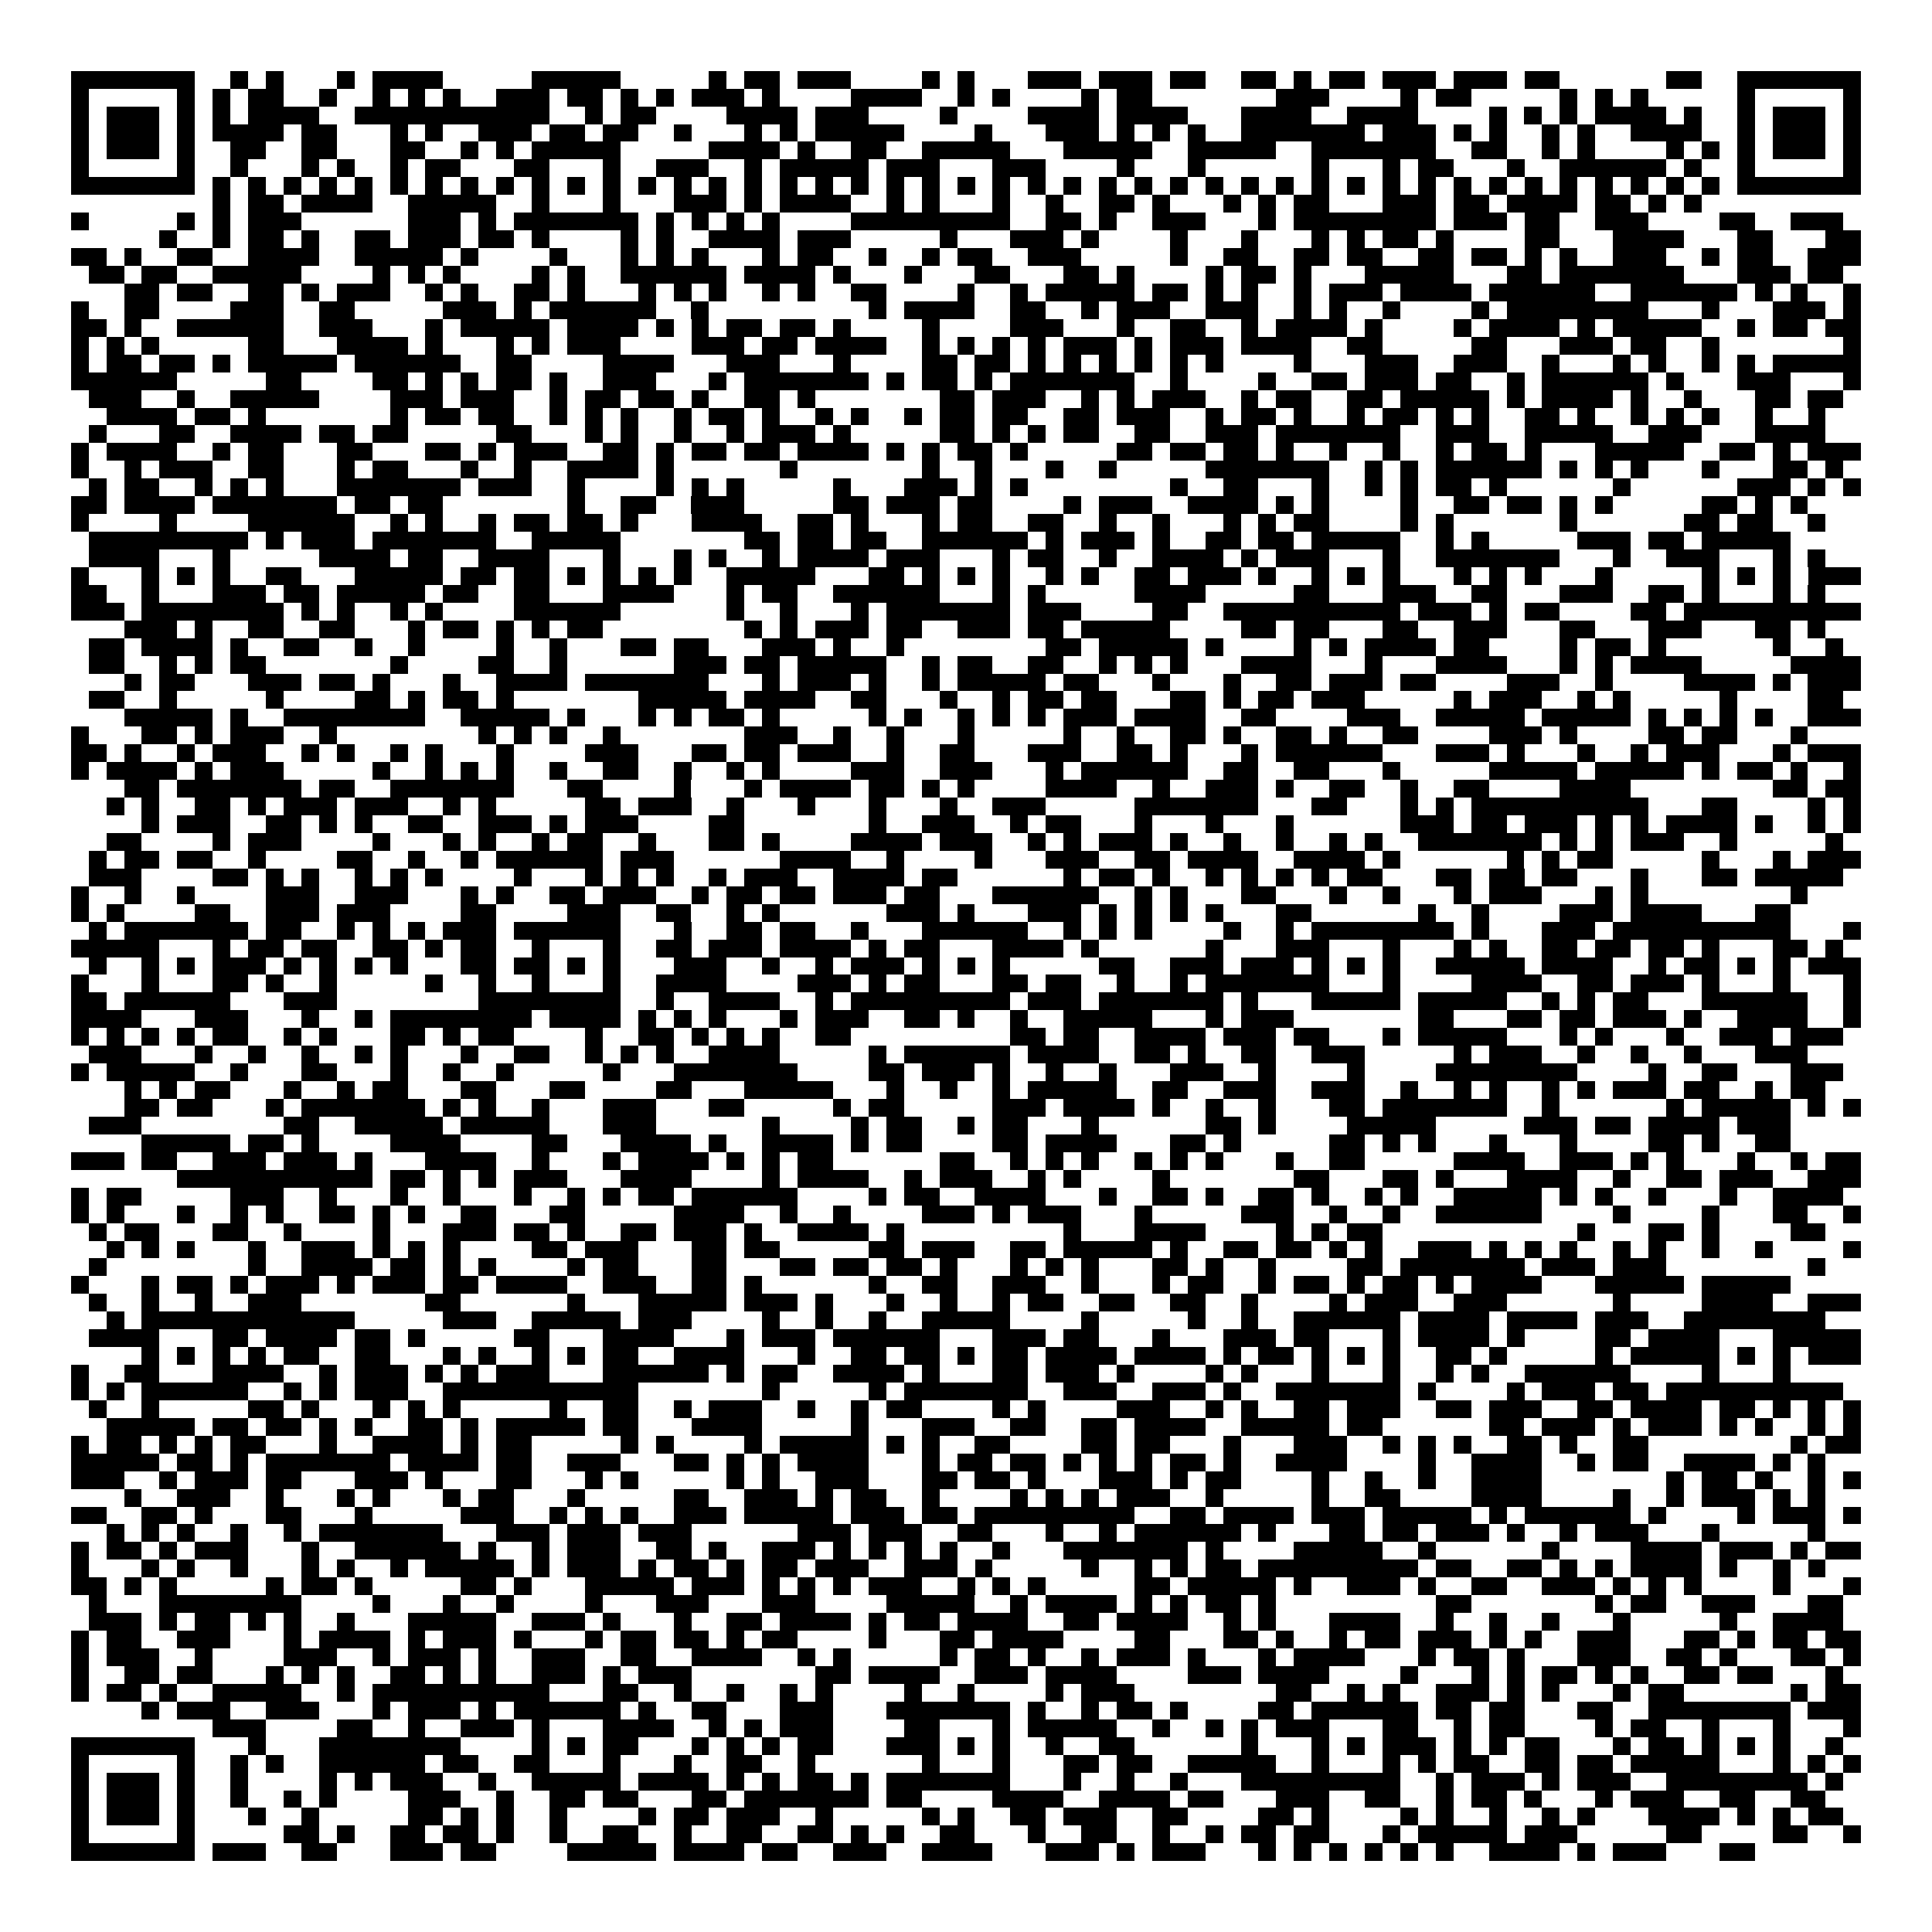 <svg xmlns="http://www.w3.org/2000/svg" viewBox="0 0 109 109" shape-rendering="crispEdges"><path fill="#ffffff" d="M0 0h109v109H0z"/><path stroke="#000000" d="M4 4.5h7m2 0h1m1 0h1m3 0h1m1 0h4m5 0h5m5 0h1m1 0h2m1 0h3m4 0h1m1 0h1m3 0h3m1 0h3m1 0h2m2 0h2m1 0h1m1 0h2m1 0h3m1 0h3m1 0h2m6 0h2m2 0h7M4 5.5h1m5 0h1m1 0h1m1 0h2m2 0h1m2 0h1m1 0h1m1 0h1m2 0h3m1 0h2m1 0h1m1 0h1m1 0h3m1 0h1m4 0h4m2 0h1m1 0h1m4 0h1m1 0h2m7 0h3m4 0h1m1 0h2m5 0h1m1 0h1m1 0h1m5 0h1m5 0h1M4 6.5h1m1 0h3m1 0h1m1 0h1m1 0h4m2 0h11m2 0h1m1 0h2m4 0h4m1 0h3m4 0h1m4 0h4m1 0h4m3 0h4m2 0h4m4 0h1m1 0h1m1 0h1m1 0h4m1 0h1m2 0h1m1 0h3m1 0h1M4 7.5h1m1 0h3m1 0h1m1 0h4m1 0h2m3 0h1m1 0h1m2 0h3m1 0h2m1 0h2m2 0h1m3 0h1m1 0h1m1 0h5m4 0h1m3 0h3m1 0h1m1 0h1m1 0h1m2 0h7m1 0h3m1 0h1m1 0h1m2 0h1m1 0h1m2 0h4m2 0h1m1 0h3m1 0h1M4 8.5h1m1 0h3m1 0h1m2 0h2m2 0h2m3 0h2m2 0h1m1 0h1m1 0h5m5 0h4m1 0h1m2 0h2m2 0h5m3 0h5m2 0h5m2 0h7m2 0h2m2 0h1m1 0h1m4 0h1m1 0h1m1 0h1m1 0h3m1 0h1M4 9.5h1m5 0h1m2 0h1m3 0h1m1 0h1m2 0h1m1 0h2m3 0h2m3 0h1m2 0h3m2 0h1m1 0h5m1 0h3m3 0h3m4 0h1m3 0h1m6 0h1m3 0h1m1 0h2m3 0h1m2 0h6m1 0h1m2 0h1m5 0h1M4 10.5h7m1 0h1m1 0h1m1 0h1m1 0h1m1 0h1m1 0h1m1 0h1m1 0h1m1 0h1m1 0h1m1 0h1m1 0h1m1 0h1m1 0h1m1 0h1m1 0h1m1 0h1m1 0h1m1 0h1m1 0h1m1 0h1m1 0h1m1 0h1m1 0h1m1 0h1m1 0h1m1 0h1m1 0h1m1 0h1m1 0h1m1 0h1m1 0h1m1 0h1m1 0h1m1 0h1m1 0h1m1 0h1m1 0h1m1 0h1m1 0h1m1 0h1m1 0h1m1 0h1m1 0h7M12 11.5h1m1 0h2m1 0h4m2 0h5m2 0h1m3 0h1m3 0h3m1 0h1m1 0h4m2 0h1m1 0h1m3 0h1m2 0h1m2 0h2m1 0h1m3 0h1m1 0h1m1 0h2m3 0h3m1 0h2m1 0h4m1 0h2m1 0h1m1 0h1M4 12.5h1m5 0h1m1 0h1m1 0h3m6 0h3m1 0h1m1 0h7m1 0h1m1 0h1m1 0h1m1 0h1m4 0h9m2 0h2m1 0h1m2 0h3m3 0h1m1 0h8m1 0h3m1 0h2m2 0h3m4 0h2m2 0h3M9 13.5h1m2 0h1m1 0h2m1 0h1m2 0h2m1 0h3m1 0h2m1 0h1m4 0h1m1 0h1m2 0h4m1 0h3m5 0h1m3 0h3m1 0h1m4 0h1m3 0h1m3 0h1m1 0h1m1 0h2m1 0h1m4 0h2m3 0h4m3 0h2m3 0h2M4 14.5h2m1 0h1m2 0h2m2 0h4m2 0h5m1 0h1m4 0h1m3 0h1m1 0h1m1 0h1m3 0h1m1 0h2m2 0h1m2 0h1m1 0h2m2 0h3m5 0h1m2 0h2m2 0h2m1 0h2m2 0h2m1 0h2m1 0h1m1 0h1m2 0h3m2 0h1m1 0h2m2 0h3M5 15.5h2m1 0h2m2 0h5m4 0h1m1 0h1m1 0h1m4 0h1m1 0h1m2 0h6m1 0h4m1 0h1m3 0h1m3 0h2m3 0h2m1 0h1m4 0h1m1 0h2m1 0h1m3 0h5m3 0h2m1 0h7m3 0h3m1 0h2M7 16.5h2m1 0h2m2 0h2m1 0h1m1 0h3m2 0h1m1 0h1m2 0h2m1 0h1m3 0h1m1 0h1m1 0h1m2 0h1m1 0h1m2 0h2m4 0h1m2 0h1m1 0h5m1 0h2m1 0h1m1 0h1m2 0h1m1 0h3m1 0h4m1 0h6m2 0h6m1 0h1m1 0h1m2 0h1M4 17.5h1m2 0h2m4 0h3m2 0h2m5 0h3m1 0h1m1 0h6m2 0h1m9 0h1m1 0h4m2 0h2m2 0h1m1 0h3m2 0h3m2 0h1m1 0h1m2 0h1m4 0h1m1 0h8m3 0h1m3 0h3m1 0h1M4 18.5h2m1 0h1m2 0h6m2 0h3m3 0h1m1 0h5m1 0h4m1 0h1m1 0h1m1 0h2m1 0h2m1 0h1m4 0h1m4 0h3m3 0h1m2 0h2m2 0h1m1 0h4m1 0h1m4 0h1m1 0h4m1 0h1m1 0h5m2 0h1m1 0h2m1 0h2M4 19.5h1m1 0h1m1 0h1m5 0h2m3 0h4m1 0h1m3 0h1m1 0h1m1 0h3m4 0h3m1 0h2m1 0h4m2 0h1m1 0h1m1 0h1m1 0h1m1 0h3m1 0h1m1 0h3m1 0h4m2 0h2m5 0h2m3 0h3m1 0h2m2 0h1m7 0h1M4 20.5h1m1 0h2m1 0h2m1 0h1m1 0h5m1 0h6m2 0h2m4 0h4m3 0h3m3 0h1m4 0h2m1 0h2m1 0h1m1 0h1m1 0h1m1 0h1m1 0h1m1 0h1m4 0h1m3 0h3m2 0h3m2 0h1m3 0h1m1 0h1m2 0h1m1 0h1m1 0h5M4 21.5h6m5 0h2m4 0h2m1 0h1m1 0h1m1 0h2m1 0h1m2 0h3m3 0h1m1 0h7m1 0h1m1 0h2m1 0h1m1 0h7m2 0h1m4 0h1m2 0h2m1 0h3m1 0h2m2 0h1m1 0h6m1 0h1m3 0h3m3 0h1M5 22.5h3m2 0h1m2 0h5m4 0h3m1 0h3m2 0h1m1 0h2m1 0h2m1 0h1m2 0h2m1 0h1m7 0h2m1 0h3m2 0h1m1 0h1m1 0h3m2 0h1m1 0h2m2 0h2m1 0h5m1 0h1m1 0h4m1 0h1m2 0h1m3 0h2m1 0h2M6 23.5h4m1 0h2m1 0h1m7 0h1m1 0h2m1 0h2m2 0h1m1 0h1m1 0h1m2 0h1m1 0h2m1 0h1m2 0h1m1 0h1m2 0h1m1 0h2m1 0h2m2 0h2m1 0h3m2 0h1m1 0h2m1 0h1m2 0h1m1 0h2m1 0h1m1 0h1m2 0h2m1 0h1m2 0h1m1 0h1m1 0h1m2 0h1m2 0h1M5 24.5h1m3 0h2m2 0h4m1 0h2m1 0h2m5 0h2m3 0h1m1 0h1m2 0h1m2 0h1m1 0h3m1 0h1m5 0h2m1 0h1m1 0h1m1 0h2m2 0h2m2 0h3m1 0h7m2 0h3m2 0h5m2 0h3m3 0h4M4 25.5h1m1 0h4m2 0h1m1 0h2m3 0h2m3 0h2m1 0h1m1 0h3m2 0h2m1 0h1m1 0h2m1 0h2m1 0h4m1 0h1m1 0h1m1 0h2m1 0h1m5 0h2m1 0h2m1 0h2m1 0h1m2 0h1m2 0h1m2 0h1m1 0h2m1 0h1m3 0h5m2 0h2m1 0h1m1 0h3M4 26.5h1m2 0h1m1 0h3m2 0h2m3 0h1m1 0h2m3 0h1m2 0h1m2 0h4m1 0h1m6 0h1m7 0h1m2 0h1m3 0h1m2 0h1m5 0h7m2 0h1m1 0h1m1 0h6m1 0h1m1 0h1m1 0h1m3 0h1m3 0h2m1 0h1M5 27.5h1m1 0h2m2 0h1m1 0h1m1 0h1m3 0h7m1 0h3m2 0h1m4 0h1m1 0h1m1 0h1m5 0h1m3 0h3m1 0h1m1 0h1m8 0h1m2 0h2m3 0h1m2 0h1m1 0h1m1 0h2m1 0h1m6 0h1m6 0h3m1 0h1m1 0h1M4 28.5h2m1 0h4m1 0h7m1 0h2m1 0h2m7 0h1m2 0h2m2 0h3m5 0h2m1 0h3m1 0h2m4 0h1m1 0h3m2 0h4m1 0h1m1 0h1m4 0h1m2 0h2m1 0h2m1 0h1m1 0h1m5 0h2m1 0h1m1 0h1M4 29.5h1m4 0h1m4 0h6m2 0h1m1 0h1m2 0h1m1 0h2m1 0h2m1 0h1m3 0h4m2 0h2m1 0h1m3 0h1m1 0h2m2 0h2m2 0h1m2 0h1m3 0h1m1 0h1m1 0h2m4 0h1m1 0h1m6 0h1m6 0h2m1 0h2m2 0h1M5 30.5h9m1 0h1m1 0h3m1 0h7m2 0h5m7 0h2m1 0h2m1 0h2m2 0h6m1 0h1m1 0h3m1 0h1m2 0h2m1 0h2m1 0h5m2 0h1m1 0h1m5 0h3m1 0h2m1 0h5M5 31.5h4m3 0h1m5 0h4m1 0h2m2 0h4m3 0h1m3 0h1m1 0h1m2 0h1m1 0h4m1 0h3m3 0h1m1 0h2m2 0h1m2 0h4m1 0h1m1 0h3m3 0h1m2 0h7m3 0h1m2 0h3m3 0h1m1 0h1M4 32.5h1m3 0h1m1 0h1m1 0h1m2 0h2m3 0h5m1 0h2m1 0h2m1 0h1m1 0h1m1 0h1m1 0h1m2 0h5m3 0h2m1 0h1m1 0h1m1 0h1m2 0h1m1 0h1m2 0h2m1 0h3m1 0h1m2 0h1m1 0h1m1 0h1m3 0h1m1 0h1m1 0h1m3 0h1m5 0h1m1 0h1m1 0h1m1 0h3M4 33.5h2m2 0h1m3 0h3m1 0h2m1 0h5m1 0h2m2 0h2m3 0h4m3 0h1m1 0h2m2 0h6m3 0h1m1 0h1m5 0h4m5 0h2m3 0h3m2 0h2m3 0h3m2 0h2m1 0h1m3 0h1m1 0h1M4 34.5h3m1 0h8m1 0h1m1 0h1m2 0h1m1 0h1m4 0h6m6 0h1m2 0h1m3 0h1m1 0h7m1 0h3m4 0h2m2 0h10m1 0h3m1 0h1m1 0h2m4 0h2m1 0h10M7 35.5h3m1 0h1m2 0h2m2 0h2m3 0h1m1 0h2m1 0h1m1 0h1m1 0h2m8 0h1m1 0h1m1 0h3m1 0h2m2 0h3m1 0h2m1 0h5m4 0h2m1 0h2m3 0h2m2 0h3m3 0h2m3 0h3m3 0h2m1 0h1M5 36.5h2m1 0h4m1 0h1m2 0h2m2 0h1m2 0h1m4 0h1m2 0h1m3 0h2m1 0h2m3 0h3m1 0h1m2 0h1m8 0h2m1 0h5m1 0h1m4 0h1m1 0h1m1 0h4m1 0h2m4 0h1m1 0h2m1 0h1m6 0h1m2 0h1M5 37.5h2m2 0h1m1 0h1m1 0h2m7 0h1m4 0h2m2 0h1m6 0h3m1 0h2m1 0h5m2 0h1m1 0h2m2 0h2m2 0h1m1 0h1m1 0h1m3 0h4m3 0h1m3 0h4m3 0h1m1 0h1m1 0h4m5 0h4M7 38.5h1m1 0h2m3 0h3m1 0h2m1 0h1m3 0h1m2 0h4m1 0h7m3 0h1m1 0h3m1 0h1m2 0h1m1 0h5m1 0h2m3 0h1m3 0h1m2 0h2m1 0h3m1 0h2m4 0h3m2 0h1m4 0h4m1 0h1m1 0h3M5 39.5h2m2 0h1m5 0h1m4 0h2m1 0h1m1 0h2m1 0h1m7 0h5m1 0h4m2 0h2m3 0h1m2 0h1m1 0h2m1 0h2m3 0h2m1 0h1m1 0h2m1 0h3m5 0h1m1 0h3m2 0h1m1 0h1m5 0h1m4 0h2M7 40.5h5m1 0h1m2 0h8m2 0h5m1 0h1m3 0h1m1 0h1m1 0h2m1 0h1m5 0h1m1 0h1m2 0h1m1 0h1m1 0h1m1 0h3m1 0h4m2 0h2m4 0h3m2 0h5m1 0h5m1 0h1m1 0h1m1 0h1m1 0h1m2 0h3M4 41.5h1m3 0h2m1 0h1m1 0h3m2 0h1m8 0h1m1 0h1m1 0h1m2 0h1m7 0h3m2 0h1m2 0h1m3 0h1m5 0h1m2 0h1m2 0h2m1 0h1m2 0h2m1 0h1m2 0h2m4 0h3m1 0h1m4 0h2m1 0h2m3 0h1M4 42.5h2m1 0h1m2 0h1m1 0h3m2 0h1m1 0h1m2 0h1m1 0h1m3 0h1m4 0h3m3 0h2m1 0h2m1 0h3m2 0h1m2 0h2m3 0h3m2 0h2m1 0h1m3 0h1m1 0h6m3 0h3m1 0h1m3 0h1m2 0h1m1 0h3m3 0h1m1 0h3M4 43.5h1m1 0h4m1 0h1m1 0h3m5 0h1m2 0h1m1 0h1m1 0h1m2 0h1m2 0h2m2 0h1m2 0h1m1 0h1m4 0h3m2 0h3m3 0h1m1 0h6m2 0h2m2 0h2m3 0h1m5 0h5m1 0h5m1 0h1m1 0h2m1 0h1m2 0h1M7 44.5h2m1 0h7m1 0h2m2 0h7m3 0h2m4 0h1m3 0h1m1 0h4m1 0h2m1 0h1m1 0h1m4 0h4m2 0h1m2 0h3m1 0h1m2 0h2m2 0h1m2 0h2m4 0h4m8 0h2m1 0h2M6 45.5h1m1 0h1m2 0h2m1 0h1m1 0h3m1 0h3m2 0h1m1 0h1m5 0h2m1 0h3m2 0h1m3 0h1m3 0h1m3 0h1m2 0h3m5 0h7m3 0h2m3 0h1m1 0h1m1 0h10m3 0h2m4 0h1m1 0h1M8 46.5h1m1 0h3m2 0h2m1 0h1m1 0h1m2 0h2m2 0h3m1 0h1m1 0h3m4 0h2m7 0h1m2 0h3m2 0h1m1 0h2m3 0h1m3 0h1m3 0h1m6 0h3m1 0h2m1 0h3m1 0h1m1 0h1m1 0h4m1 0h1m2 0h1m1 0h1M6 47.5h2m4 0h1m1 0h3m4 0h1m3 0h1m1 0h1m2 0h1m1 0h2m2 0h1m3 0h2m1 0h1m4 0h4m1 0h3m2 0h1m1 0h1m1 0h3m1 0h1m2 0h1m2 0h1m2 0h1m1 0h1m2 0h7m1 0h1m1 0h1m1 0h3m2 0h1m5 0h1M5 48.5h1m1 0h2m1 0h2m2 0h1m4 0h2m2 0h1m2 0h1m1 0h6m1 0h3m6 0h4m2 0h1m4 0h1m3 0h3m2 0h2m1 0h4m2 0h4m1 0h1m6 0h1m1 0h1m1 0h2m5 0h1m3 0h1m1 0h3M5 49.5h3m4 0h2m1 0h1m1 0h1m2 0h1m1 0h1m1 0h1m4 0h1m3 0h1m1 0h1m1 0h1m2 0h1m1 0h3m2 0h4m1 0h2m6 0h1m1 0h2m1 0h1m2 0h1m1 0h1m1 0h1m1 0h1m1 0h2m3 0h2m1 0h2m1 0h2m3 0h1m3 0h2m1 0h5M4 50.5h1m2 0h1m2 0h1m4 0h3m2 0h3m3 0h1m1 0h1m2 0h2m1 0h3m2 0h1m1 0h2m1 0h2m1 0h3m1 0h2m3 0h6m2 0h1m1 0h1m3 0h2m3 0h1m2 0h1m3 0h1m1 0h3m3 0h1m1 0h1m8 0h1M4 51.5h1m1 0h1m4 0h2m2 0h3m1 0h3m4 0h2m4 0h3m2 0h2m2 0h1m1 0h1m6 0h3m1 0h1m3 0h3m1 0h1m1 0h1m1 0h1m1 0h1m3 0h2m6 0h1m2 0h1m4 0h3m1 0h4m3 0h2M5 52.5h1m1 0h7m1 0h2m2 0h1m1 0h1m1 0h1m1 0h3m1 0h6m3 0h1m2 0h2m1 0h2m2 0h1m3 0h6m2 0h1m1 0h1m1 0h1m4 0h1m2 0h1m1 0h8m1 0h1m3 0h3m1 0h10m3 0h1M4 53.5h5m3 0h1m1 0h2m1 0h2m2 0h2m1 0h1m1 0h2m2 0h1m3 0h1m2 0h2m1 0h3m1 0h4m1 0h1m1 0h2m3 0h4m1 0h1m6 0h1m3 0h3m3 0h1m3 0h1m1 0h1m2 0h2m1 0h2m1 0h2m1 0h1m3 0h2m1 0h1M5 54.5h1m2 0h1m1 0h1m1 0h3m1 0h1m1 0h1m1 0h1m1 0h1m3 0h2m1 0h2m1 0h1m1 0h1m3 0h3m2 0h1m2 0h1m1 0h3m1 0h1m1 0h1m1 0h1m5 0h2m2 0h3m1 0h3m1 0h1m1 0h1m1 0h1m2 0h5m1 0h4m2 0h1m1 0h2m1 0h1m1 0h1m1 0h3M4 55.5h1m3 0h1m3 0h2m1 0h1m2 0h1m5 0h1m2 0h1m2 0h1m3 0h1m2 0h4m4 0h3m1 0h1m1 0h2m3 0h2m1 0h2m2 0h1m2 0h1m1 0h7m3 0h1m4 0h4m2 0h2m1 0h3m1 0h1m3 0h1m3 0h1M4 56.5h2m1 0h6m3 0h3m8 0h8m2 0h1m2 0h4m2 0h1m1 0h9m1 0h3m1 0h7m1 0h1m3 0h5m1 0h5m2 0h1m1 0h1m1 0h2m3 0h6m2 0h1M4 57.5h4m3 0h3m3 0h1m2 0h1m1 0h8m1 0h4m1 0h1m1 0h1m1 0h1m3 0h1m1 0h3m2 0h2m1 0h1m2 0h1m2 0h5m3 0h1m1 0h3m7 0h2m3 0h2m1 0h2m1 0h3m1 0h1m2 0h4m2 0h1M4 58.5h1m1 0h1m1 0h1m1 0h1m1 0h2m2 0h1m1 0h1m3 0h2m1 0h1m1 0h2m4 0h1m2 0h2m1 0h1m1 0h1m1 0h1m2 0h2m9 0h2m1 0h2m2 0h4m1 0h3m1 0h2m3 0h1m1 0h5m3 0h1m1 0h1m3 0h1m2 0h3m1 0h3M5 59.5h3m3 0h1m2 0h1m2 0h1m2 0h1m1 0h1m3 0h1m2 0h2m2 0h1m1 0h1m1 0h1m2 0h4m5 0h1m1 0h6m1 0h4m2 0h2m1 0h1m2 0h2m2 0h3m5 0h1m1 0h3m2 0h1m2 0h1m2 0h1m3 0h3M4 60.5h1m1 0h5m2 0h1m3 0h2m3 0h1m2 0h1m2 0h1m5 0h1m3 0h7m4 0h2m1 0h3m1 0h1m2 0h1m2 0h1m3 0h3m2 0h1m4 0h1m4 0h8m4 0h1m2 0h2m3 0h3M7 61.5h1m1 0h1m1 0h2m3 0h1m2 0h1m1 0h2m3 0h2m3 0h2m4 0h2m3 0h5m3 0h1m2 0h1m2 0h1m1 0h5m2 0h2m2 0h3m2 0h3m2 0h1m2 0h1m1 0h1m2 0h1m1 0h1m1 0h3m1 0h2m2 0h1m1 0h2M7 62.5h2m1 0h2m3 0h1m1 0h7m1 0h1m1 0h1m2 0h1m3 0h3m3 0h2m5 0h1m1 0h2m5 0h3m1 0h4m1 0h1m2 0h1m2 0h1m3 0h2m1 0h7m2 0h1m6 0h1m1 0h5m1 0h1m1 0h1M5 63.5h3m8 0h2m2 0h5m1 0h5m3 0h3m6 0h1m4 0h1m1 0h2m2 0h1m1 0h2m3 0h1m6 0h2m1 0h1m4 0h5m5 0h3m1 0h2m1 0h4m1 0h3M8 64.5h5m1 0h2m1 0h1m4 0h4m4 0h2m3 0h4m1 0h1m2 0h4m1 0h1m1 0h2m4 0h2m1 0h4m3 0h2m1 0h1m5 0h2m1 0h1m1 0h1m3 0h1m3 0h1m4 0h2m1 0h1m2 0h2M4 65.5h3m1 0h2m2 0h3m1 0h3m1 0h1m3 0h4m2 0h1m3 0h1m1 0h4m1 0h1m1 0h1m1 0h2m6 0h2m2 0h1m1 0h1m1 0h1m2 0h1m1 0h1m1 0h1m3 0h1m2 0h2m5 0h4m2 0h3m1 0h1m1 0h1m3 0h1m2 0h1m1 0h2M10 66.5h11m1 0h2m1 0h1m1 0h1m1 0h3m3 0h4m4 0h1m1 0h4m2 0h1m1 0h3m2 0h1m1 0h1m4 0h1m7 0h2m3 0h2m1 0h1m3 0h4m2 0h1m2 0h2m1 0h3m2 0h3M4 67.5h1m1 0h2m5 0h3m2 0h1m3 0h1m2 0h1m3 0h1m2 0h1m1 0h1m1 0h2m1 0h6m4 0h1m1 0h2m2 0h4m3 0h1m2 0h2m1 0h1m2 0h2m1 0h1m2 0h1m1 0h1m2 0h5m1 0h1m1 0h1m2 0h1m3 0h1m2 0h4M4 68.5h1m1 0h1m3 0h1m2 0h1m1 0h1m2 0h2m1 0h1m1 0h1m2 0h2m3 0h2m5 0h4m2 0h1m2 0h1m4 0h3m1 0h1m1 0h3m3 0h1m5 0h3m2 0h1m2 0h1m2 0h6m4 0h1m4 0h1m3 0h2m2 0h1M5 69.5h1m1 0h2m3 0h2m2 0h1m4 0h1m3 0h3m1 0h2m1 0h1m2 0h2m1 0h3m1 0h1m2 0h4m1 0h1m9 0h1m3 0h4m4 0h1m1 0h1m1 0h2m11 0h1m3 0h2m1 0h1m4 0h2M6 70.5h1m1 0h1m1 0h1m3 0h1m2 0h3m1 0h1m1 0h1m1 0h1m4 0h2m1 0h3m3 0h2m1 0h2m5 0h2m1 0h3m2 0h2m1 0h5m1 0h1m2 0h2m1 0h2m1 0h1m1 0h1m2 0h3m1 0h1m1 0h1m1 0h1m2 0h1m1 0h1m2 0h1m2 0h1m4 0h1M5 71.5h1m8 0h1m2 0h4m1 0h2m1 0h1m1 0h1m4 0h1m1 0h2m3 0h2m3 0h2m1 0h2m1 0h2m1 0h1m3 0h1m1 0h1m1 0h1m3 0h2m1 0h1m2 0h1m4 0h2m1 0h7m1 0h3m1 0h3m8 0h1M4 72.5h1m3 0h1m1 0h2m1 0h1m1 0h3m1 0h1m1 0h3m1 0h2m1 0h4m2 0h3m2 0h2m1 0h1m6 0h1m2 0h2m2 0h3m2 0h1m3 0h1m1 0h2m2 0h1m1 0h2m1 0h1m1 0h2m1 0h1m1 0h4m3 0h5m1 0h5M5 73.5h1m2 0h1m2 0h1m2 0h3m7 0h2m6 0h1m3 0h5m1 0h3m1 0h1m3 0h1m2 0h1m2 0h1m1 0h2m2 0h2m2 0h2m2 0h1m4 0h1m1 0h3m2 0h3m6 0h1m4 0h4m2 0h3M6 74.5h1m1 0h12m5 0h3m2 0h5m1 0h3m4 0h1m2 0h1m2 0h1m2 0h5m4 0h1m5 0h1m2 0h1m2 0h6m1 0h4m1 0h4m1 0h3m2 0h8M5 75.5h4m3 0h2m1 0h4m1 0h2m1 0h1m5 0h2m3 0h4m3 0h1m1 0h3m1 0h6m3 0h3m1 0h2m3 0h1m3 0h3m1 0h2m3 0h1m1 0h4m1 0h1m4 0h2m1 0h4m3 0h5M8 76.5h1m1 0h1m1 0h1m1 0h1m1 0h2m2 0h2m3 0h1m1 0h1m2 0h1m1 0h1m1 0h2m2 0h4m3 0h1m2 0h2m1 0h2m1 0h1m1 0h2m1 0h4m1 0h4m1 0h1m1 0h2m1 0h1m1 0h1m1 0h1m2 0h2m1 0h1m5 0h1m1 0h5m1 0h1m1 0h1m1 0h3M4 77.5h1m2 0h2m3 0h4m2 0h1m1 0h3m1 0h1m1 0h1m1 0h3m3 0h6m1 0h1m1 0h2m2 0h4m1 0h1m3 0h2m1 0h3m1 0h1m4 0h1m1 0h1m3 0h1m3 0h1m2 0h1m1 0h1m2 0h6m4 0h1m3 0h1M4 78.5h1m1 0h1m1 0h6m2 0h1m1 0h1m1 0h3m2 0h11m7 0h1m5 0h1m1 0h7m2 0h3m2 0h3m1 0h1m2 0h7m1 0h1m4 0h1m1 0h3m1 0h2m1 0h10M5 79.5h1m2 0h1m5 0h2m1 0h1m3 0h1m1 0h1m1 0h1m5 0h1m2 0h2m2 0h1m1 0h3m2 0h1m2 0h1m1 0h2m4 0h1m1 0h1m4 0h3m2 0h1m1 0h1m2 0h2m1 0h3m2 0h2m1 0h3m2 0h2m1 0h4m1 0h2m1 0h1m1 0h1m1 0h1M6 80.5h5m1 0h2m1 0h2m1 0h1m1 0h1m2 0h2m1 0h1m1 0h5m1 0h2m3 0h4m5 0h1m3 0h3m2 0h2m2 0h2m1 0h4m2 0h5m1 0h2m6 0h2m1 0h3m1 0h1m1 0h3m1 0h1m1 0h1m2 0h1m1 0h1M4 81.5h1m1 0h2m1 0h1m1 0h1m1 0h2m3 0h1m2 0h4m1 0h1m1 0h2m5 0h1m1 0h1m4 0h1m1 0h5m1 0h1m1 0h1m2 0h2m4 0h2m1 0h2m3 0h1m3 0h3m2 0h1m1 0h1m1 0h1m2 0h2m1 0h1m2 0h2m8 0h1m1 0h2M4 82.5h5m1 0h2m1 0h1m1 0h7m1 0h4m1 0h2m2 0h3m3 0h2m1 0h1m1 0h1m1 0h4m3 0h1m1 0h2m1 0h2m1 0h1m1 0h1m1 0h1m1 0h2m1 0h1m2 0h4m4 0h1m2 0h4m2 0h1m1 0h2m2 0h4m1 0h1m1 0h1M4 83.5h3m2 0h1m1 0h3m1 0h2m3 0h3m1 0h1m3 0h2m3 0h1m1 0h1m5 0h1m1 0h1m2 0h3m3 0h2m1 0h2m1 0h1m3 0h3m1 0h1m1 0h2m4 0h1m2 0h1m2 0h1m2 0h4m7 0h1m1 0h2m1 0h1m2 0h1m1 0h1M7 84.5h1m2 0h3m2 0h1m3 0h1m1 0h1m3 0h1m1 0h2m3 0h1m5 0h2m2 0h3m1 0h1m1 0h2m2 0h1m4 0h1m1 0h1m1 0h1m1 0h3m2 0h1m5 0h1m2 0h2m4 0h4m4 0h1m2 0h1m1 0h3m1 0h1m1 0h1M4 85.5h2m2 0h2m1 0h1m3 0h2m3 0h1m5 0h3m2 0h1m1 0h1m1 0h1m2 0h3m1 0h5m1 0h3m1 0h2m1 0h9m2 0h2m1 0h4m1 0h3m1 0h5m1 0h1m1 0h6m1 0h1m4 0h1m1 0h3m1 0h1M6 86.5h1m1 0h1m1 0h1m2 0h1m2 0h1m1 0h7m3 0h3m1 0h3m1 0h3m6 0h3m1 0h3m2 0h2m3 0h1m2 0h1m1 0h6m1 0h1m3 0h2m1 0h2m1 0h3m1 0h1m2 0h1m1 0h3m3 0h1m5 0h1M4 87.5h1m1 0h2m1 0h1m1 0h3m3 0h1m2 0h6m1 0h1m2 0h1m1 0h3m2 0h2m1 0h1m2 0h3m1 0h1m1 0h1m1 0h1m1 0h1m2 0h1m3 0h7m1 0h1m4 0h5m2 0h1m6 0h1m4 0h4m1 0h3m1 0h1m1 0h2M4 88.5h1m3 0h1m1 0h1m2 0h1m3 0h1m1 0h1m2 0h1m1 0h5m1 0h1m1 0h3m1 0h1m1 0h2m1 0h1m1 0h2m1 0h3m2 0h3m1 0h1m5 0h1m2 0h1m1 0h1m1 0h2m1 0h9m1 0h2m2 0h2m1 0h1m1 0h1m1 0h4m1 0h1m2 0h1m1 0h1M4 89.5h2m1 0h1m1 0h1m5 0h1m1 0h2m1 0h1m5 0h2m1 0h1m3 0h5m1 0h3m1 0h1m1 0h1m1 0h1m1 0h3m2 0h1m1 0h1m1 0h1m5 0h2m1 0h5m1 0h1m2 0h3m1 0h1m2 0h2m2 0h3m1 0h1m1 0h1m1 0h1m4 0h1m3 0h1M5 90.5h1m3 0h8m4 0h1m3 0h1m2 0h1m4 0h1m3 0h3m3 0h3m4 0h5m2 0h1m1 0h4m1 0h1m1 0h1m1 0h2m1 0h1m9 0h2m7 0h1m1 0h2m2 0h3m3 0h2M5 91.5h3m1 0h1m1 0h2m1 0h1m1 0h1m2 0h1m3 0h5m2 0h3m1 0h1m3 0h1m2 0h2m1 0h4m1 0h1m1 0h2m1 0h4m2 0h2m1 0h4m2 0h1m1 0h1m3 0h4m2 0h1m2 0h1m2 0h1m3 0h1m5 0h1m2 0h4M4 92.5h1m1 0h2m2 0h3m3 0h1m1 0h4m1 0h1m1 0h3m1 0h1m3 0h1m1 0h2m1 0h2m1 0h1m1 0h2m4 0h1m3 0h2m1 0h4m4 0h2m3 0h2m1 0h1m2 0h1m1 0h2m1 0h3m1 0h1m1 0h1m2 0h3m3 0h2m1 0h1m1 0h2m1 0h2M4 93.5h1m1 0h3m2 0h1m4 0h3m2 0h1m1 0h3m1 0h1m2 0h3m2 0h2m2 0h4m2 0h1m1 0h1m5 0h1m1 0h2m1 0h1m2 0h1m1 0h3m1 0h1m3 0h1m1 0h4m3 0h1m1 0h2m1 0h1m3 0h3m2 0h2m1 0h1m3 0h2m1 0h1M4 94.5h1m2 0h2m1 0h2m3 0h1m1 0h1m1 0h1m2 0h2m1 0h1m1 0h1m2 0h3m1 0h1m1 0h3m7 0h2m1 0h4m2 0h3m1 0h4m4 0h3m1 0h4m4 0h1m3 0h1m1 0h1m1 0h2m1 0h1m1 0h1m2 0h2m1 0h2m3 0h1M4 95.5h1m1 0h2m1 0h1m2 0h5m2 0h1m1 0h10m3 0h2m2 0h1m2 0h1m2 0h1m1 0h1m4 0h1m2 0h1m4 0h1m1 0h3m8 0h2m2 0h1m1 0h1m2 0h3m1 0h1m1 0h1m3 0h1m1 0h2m6 0h1m1 0h2M8 96.5h1m1 0h3m2 0h3m3 0h1m1 0h3m1 0h1m1 0h6m1 0h1m2 0h2m3 0h3m3 0h7m1 0h1m2 0h1m1 0h2m1 0h1m4 0h2m1 0h6m1 0h2m1 0h2m3 0h2m2 0h8m1 0h3M12 97.5h3m4 0h2m2 0h1m2 0h3m1 0h1m3 0h4m2 0h1m1 0h1m1 0h3m4 0h2m3 0h1m1 0h5m2 0h1m2 0h1m1 0h1m1 0h3m3 0h2m2 0h1m1 0h2m4 0h1m1 0h2m2 0h1m3 0h1m3 0h1M4 98.5h7m3 0h1m3 0h8m4 0h1m1 0h1m1 0h2m3 0h1m1 0h1m1 0h1m1 0h2m3 0h3m1 0h1m1 0h1m2 0h1m2 0h2m6 0h1m3 0h1m1 0h1m1 0h3m1 0h1m1 0h1m1 0h2m3 0h1m1 0h2m1 0h1m1 0h1m1 0h1m2 0h1M4 99.5h1m5 0h1m2 0h1m1 0h1m2 0h6m1 0h2m2 0h2m3 0h1m3 0h1m2 0h2m2 0h1m6 0h1m3 0h1m3 0h2m1 0h2m2 0h5m2 0h1m3 0h1m1 0h1m1 0h2m2 0h2m1 0h2m1 0h5m3 0h1m1 0h1m1 0h1M4 100.5h1m1 0h3m1 0h1m2 0h1m4 0h1m1 0h1m1 0h3m2 0h1m2 0h5m1 0h4m1 0h1m1 0h1m1 0h2m1 0h1m1 0h7m3 0h1m2 0h1m2 0h1m3 0h9m2 0h1m1 0h3m1 0h1m1 0h3m2 0h8m1 0h1M4 101.5h1m1 0h3m1 0h1m2 0h1m2 0h1m1 0h1m4 0h3m2 0h1m2 0h2m1 0h2m3 0h2m1 0h7m1 0h2m4 0h4m2 0h4m1 0h2m3 0h3m2 0h2m2 0h1m1 0h2m1 0h1m3 0h1m1 0h3m2 0h2m2 0h2M4 102.5h1m1 0h3m1 0h1m3 0h1m2 0h1m5 0h2m1 0h1m1 0h1m2 0h1m4 0h1m1 0h2m1 0h3m2 0h1m5 0h1m1 0h1m2 0h2m1 0h3m2 0h2m4 0h2m1 0h1m4 0h1m1 0h1m2 0h1m2 0h1m1 0h1m3 0h4m1 0h1m1 0h1m1 0h2M4 103.5h1m5 0h1m5 0h2m1 0h1m2 0h2m1 0h2m1 0h1m2 0h1m2 0h2m2 0h1m2 0h2m2 0h2m1 0h1m1 0h1m2 0h2m3 0h1m2 0h2m2 0h1m2 0h1m1 0h2m1 0h2m3 0h1m1 0h5m1 0h3m5 0h2m4 0h2m2 0h1M4 104.5h7m1 0h3m2 0h2m3 0h3m1 0h2m4 0h5m1 0h4m1 0h2m2 0h3m2 0h4m3 0h3m1 0h1m1 0h3m3 0h1m1 0h1m1 0h1m1 0h1m1 0h1m1 0h1m2 0h4m1 0h1m1 0h3m3 0h2"/></svg>
